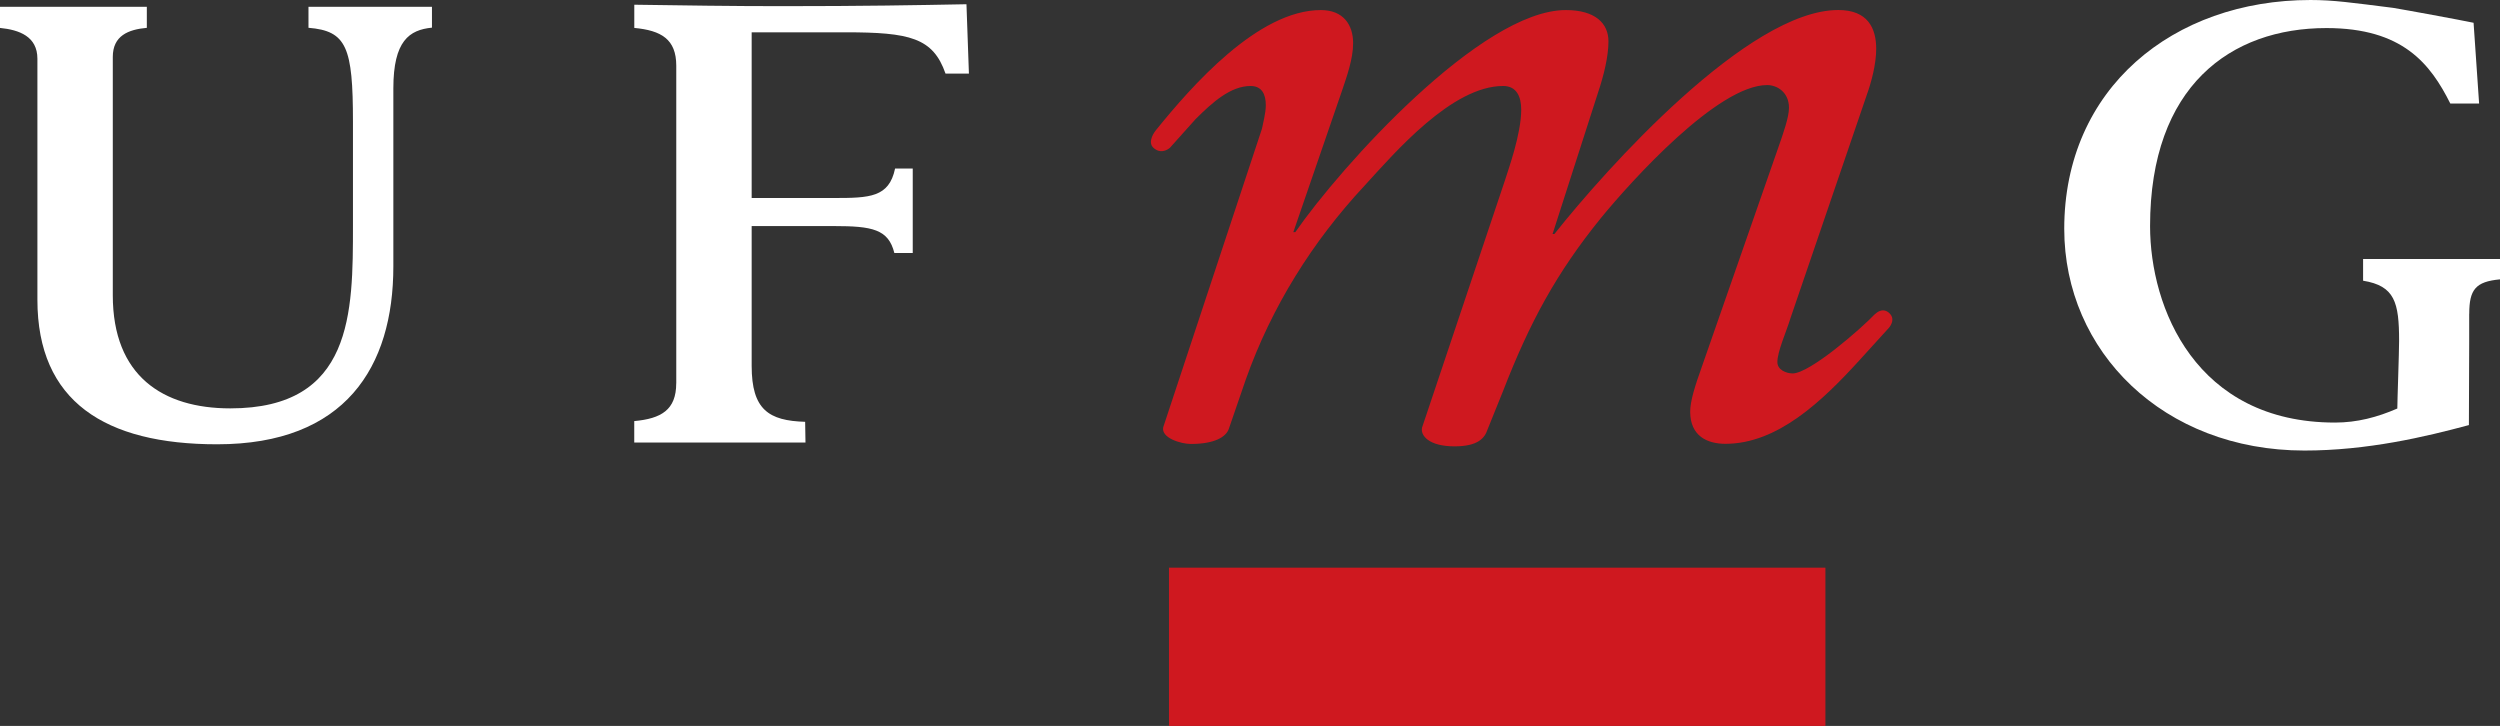 <?xml version="1.0" encoding="UTF-8" standalone="no"?>
<svg
   xmlns:dc="http://purl.org/dc/elements/1.1/"
   xmlns:cc="http://creativecommons.org/ns#"
   xmlns:rdf="http://www.w3.org/1999/02/22-rdf-syntax-ns#"
   xmlns:svg="http://www.w3.org/2000/svg"
   xmlns="http://www.w3.org/2000/svg"
   xmlns:sodipodi="http://sodipodi.sourceforge.net/DTD/sodipodi-0.dtd"
   xmlns:inkscape="http://www.inkscape.org/namespaces/inkscape"
   width="51.932mm"
   height="15.079mm"
   viewBox="0 0 51.932 15.079"
   version="1.1"
   id="svg4176"
   inkscape:version="1.0.2 (1.0.2+r75+1)"
   sodipodi:docname="ufmg-branco.svg"
   inkscape:export-filename="/home/andre/python/python-ufmg/Midias/UFMG/ufmg-branco.png"
   inkscape:export-xdpi="96"
   inkscape:export-ydpi="96">
  <rect x="0" y="0" width="51.932" height="15.079" fill="#333333" stroke="none"/>
  <defs
     id="defs4170" />
  <sodipodi:namedview
     id="base"
     pagecolor="#ffffff"
     bordercolor="#666666"
     borderopacity="1.0"
     inkscape:pageopacity="0.0"
     inkscape:pageshadow="2"
     inkscape:zoom="1.4"
     inkscape:cx="-158.48028"
     inkscape:cy="-50.19728"
     inkscape:document-units="mm"
     inkscape:current-layer="layer1"
     inkscape:document-rotation="0"
     showgrid="false"
     fit-margin-top="0"
     fit-margin-left="0"
     fit-margin-right="0"
     fit-margin-bottom="0"
     inkscape:window-width="1920"
     inkscape:window-height="1016"
     inkscape:window-x="0"
     inkscape:window-y="27"
     inkscape:window-maximized="1" />
  <g
     inkscape:label="Layer 1"
     inkscape:groupmode="layer"
     id="layer1"
     transform="translate(-295.314,-287.282)">
    <path
       d="m 296.091,293.509 v -5.007 c 0,-0.464 -0.378,-0.6 -0.777,-0.64 v -0.439 h 3.05 v 0.437 c -0.383,0.035 -0.707,0.162 -0.707,0.604 v 4.951 c 0,1.676 1.039,2.35 2.441,2.35 2.548,0 2.548,-1.985 2.548,-3.806 v -2.147 c 0,-1.55 -0.131,-1.888 -0.924,-1.953 v -0.436 h 2.565 v 0.433 c -0.47,0.047 -0.802,0.272 -0.802,1.263 v 3.697 c 0,2.093 -1.003,3.695 -3.66,3.695 -2.331,0 -3.734,-0.891 -3.734,-3.002"
       style="fill:#ffffff;fill-opacity:1;fill-rule:evenodd;stroke:none;stroke-width:0.035"
       id="path316" />
    <path
       d="m 309.362,295.247 v -6.6 c 0,-0.551 -0.312,-0.732 -0.872,-0.785 v -0.482 c 1.02,0.015 2.031,0.03 3.056,0.03 1.713,0 2.788,-0.02 3.844,-0.04 l 0.051,1.441 h -0.486 c -0.26,-0.745 -0.741,-0.858 -2.079,-0.858 h -1.948 v 3.442 h 1.71 c 0.739,0 1.144,-0.012 1.269,-0.612 h 0.367 v 1.755 h -0.382 c -0.122,-0.495 -0.46,-0.56 -1.254,-0.56 h -1.71 v 2.905 c 0,0.908 0.354,1.139 1.111,1.161 l 0.007,0.43 h -3.557 v -0.445 c 0.56,-0.051 0.872,-0.232 0.872,-0.785"
       style="fill:#ffffff;fill-opacity:1;fill-rule:evenodd;stroke:none;stroke-width:0.035"
       id="path318" />
    <path
       d="m 346.606,293.801 v 0.586 l -0.006,1.725 c -0.904,0.244 -2.11,0.529 -3.417,0.529 -2.93,0 -4.989,-2.058 -4.989,-4.606 0,-2.914 2.26,-4.753 5.115,-4.753 0.477,0 0.857,0.055 1.715,0.163 0.236,0.038 1.419,0.256 1.673,0.31 l 0.115,1.678 h -0.598 c -0.415,-0.828 -0.99,-1.568 -2.574,-1.568 -1.986,0 -3.663,1.202 -3.663,4.114 0,1.695 0.948,4.081 3.843,4.081 0.455,0 0.876,-0.11 1.293,-0.292 0,-0.163 0.037,-1.165 0.037,-1.403 0,-0.805 -0.09,-1.144 -0.748,-1.252 v -0.451 h 2.844 v 0.423 c -0.508,0.047 -0.639,0.213 -0.639,0.716"
       style="fill:#ffffff;fill-opacity:1;fill-rule:evenodd;stroke:none;stroke-width:0.035"
       id="path320" />
    <path
       d="m 334.269,293.799 c -0.297,0.315 -1.362,1.24 -1.716,1.24 -0.139,0 -0.318,-0.077 -0.318,-0.235 0,-0.218 0.179,-0.611 0.277,-0.927 l 1.577,-4.614 c 0.1,-0.278 0.199,-0.651 0.199,-0.966 0,-0.434 -0.178,-0.807 -0.788,-0.807 -1.874,0 -4.832,3.311 -5.897,4.653 h -0.038 l 0.945,-2.939 c 0.119,-0.354 0.216,-0.749 0.216,-1.063 0,-0.376 -0.276,-0.65 -0.886,-0.65 -1.755,0 -4.674,3.251 -5.619,4.613 h -0.041 l 1.025,-2.978 c 0.078,-0.239 0.217,-0.611 0.217,-0.948 0,-0.373 -0.197,-0.687 -0.67,-0.687 -1.303,0 -2.684,1.576 -3.432,2.502 0,0 -0.192,0.235 -0.04,0.365 0.175,0.149 0.338,-0.008 0.338,-0.008 l 0.531,-0.593 c 0.354,-0.354 0.731,-0.689 1.143,-0.689 0.237,0 0.316,0.177 0.316,0.395 0,0.176 -0.058,0.373 -0.079,0.491 l -2.052,6.204 c -0.045,0.224 0.374,0.346 0.573,0.346 0.5,0 0.729,-0.148 0.788,-0.308 l 0.356,-1.035 c 0.533,-1.5 1.38,-2.859 2.467,-4.024 0.63,-0.689 1.814,-2.069 2.878,-2.069 0.276,0 0.375,0.218 0.375,0.491 0,0.514 -0.275,1.263 -0.335,1.46 l -1.725,5.145 c -0.036,0.163 0.136,0.388 0.672,0.39 0.492,3.5e-4 0.63,-0.173 0.689,-0.352 l 0.325,-0.806 c 0.551,-1.419 1.105,-2.444 2.03,-3.586 0.632,-0.771 2.426,-2.761 3.453,-2.761 0.215,0 0.453,0.156 0.453,0.471 0,0.198 -0.119,0.532 -0.216,0.81 l -1.596,4.576 c -0.141,0.394 -0.24,0.708 -0.24,0.927 0,0.509 0.357,0.668 0.732,0.668 1.083,0 2.011,-0.887 2.782,-1.734 l 0.61,-0.671 c 0,0 0.17,-0.179 10e-4,-0.32 -0.144,-0.118 -0.277,0.025 -0.277,0.025"
       style="fill:#cf181f;fill-opacity:1;fill-rule:evenodd;stroke:none;stroke-width:0.035"
       id="path322" />
    <path
       d="m 319.597,299.074 h 13.636 v 3.288 h -13.636 v -3.288"
       style="fill:#cf181f;fill-opacity:1;fill-rule:nonzero;stroke:none;stroke-width:0.035"
       id="path324" />
  </g>
</svg>
